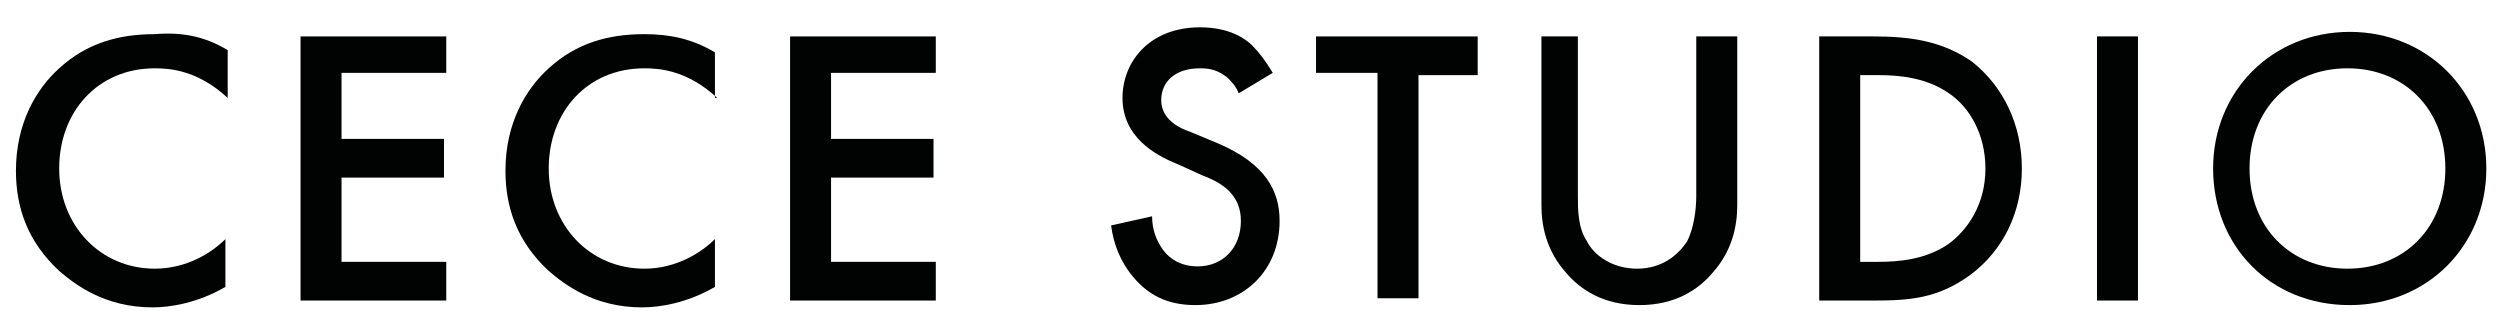 <?xml version="1.0" encoding="utf-8"?>
<!-- Generator: Adobe Illustrator 26.0.3, SVG Export Plug-In . SVG Version: 6.00 Build 0)  -->
<svg version="1.1" id="Layer_1" xmlns="http://www.w3.org/2000/svg" xmlns:xlink="http://www.w3.org/1999/xlink" x="0px" y="0px"
	 viewBox="0 0 109.8 14.1" style="enable-background:new 0 0 109.8 14.1;" xml:space="preserve">
<style type="text/css">
	.st0{enable-background:new    ;}
	.st1{fill:#010202;}
</style>
<g class="st0">
	<path class="st1" d="M10,4.3C8.7,3.1,7.5,3,6.8,3C4.3,3,2.6,4.9,2.6,7.4c0,2.5,1.8,4.4,4.2,4.4c1.4,0,2.5-0.7,3.1-1.3v2.1
		c-1.2,0.7-2.4,0.9-3.2,0.9c-2.1,0-3.4-1-4.1-1.6c-1.4-1.3-1.9-2.8-1.9-4.4c0-2.1,0.9-3.6,1.9-4.5c1.2-1.1,2.6-1.5,4.2-1.5
		C8,1.4,9,1.6,10,2.2V4.3z"/>
	<path class="st1" d="M19.6,3.2H15v2.9h4.5v1.7H15v3.7h4.6v1.7h-6.4V1.6h6.4V3.2z"/>
	<path class="st1" d="M31.5,4.3C30.2,3.1,29,3,28.3,3c-2.5,0-4.2,1.9-4.2,4.4c0,2.5,1.8,4.4,4.2,4.4c1.4,0,2.5-0.7,3.1-1.3v2.1
		c-1.2,0.7-2.4,0.9-3.2,0.9c-2.1,0-3.4-1-4.1-1.6c-1.4-1.3-1.9-2.8-1.9-4.4c0-2.1,0.9-3.6,1.9-4.5c1.2-1.1,2.6-1.5,4.2-1.5
		c1.1,0,2.1,0.2,3.1,0.8V4.3z"/>
	<path class="st1" d="M41.1,3.2h-4.6v2.9h4.5v1.7h-4.5v3.7h4.6v1.7h-6.4V1.6h6.4V3.2z"/>
	<path class="st1" d="M54.4,4.1c-0.1-0.3-0.3-0.5-0.5-0.7C53.5,3.1,53.2,3,52.7,3C51.6,3,51,3.6,51,4.4c0,0.3,0.1,1,1.3,1.4l1.2,0.5
		c2.1,0.9,2.7,2.1,2.7,3.4c0,2.2-1.6,3.7-3.7,3.7c-1.3,0-2.1-0.5-2.7-1.2c-0.6-0.7-0.9-1.5-1-2.3l1.8-0.4c0,0.6,0.2,1.1,0.5,1.5
		c0.3,0.4,0.8,0.7,1.5,0.7c1.1,0,1.9-0.8,1.9-2c0-1.2-0.9-1.7-1.7-2l-1.1-0.5c-1-0.4-2.4-1.2-2.4-2.9c0-1.6,1.2-3.1,3.4-3.1
		c1.3,0,2,0.5,2.3,0.8c0.3,0.3,0.6,0.7,0.9,1.2L54.4,4.1z"/>
	<path class="st1" d="M62.3,3.2v9.9h-1.8V3.2h-2.7V1.6h7.1v1.7H62.3z"/>
	<path class="st1" d="M69.3,1.6v7c0,0.6,0,1.4,0.4,2c0.3,0.6,1.1,1.2,2.2,1.2s1.8-0.6,2.2-1.2c0.3-0.6,0.4-1.4,0.4-2v-7h1.8V9
		c0,0.9-0.2,2-1.1,3c-0.6,0.7-1.6,1.4-3.2,1.4s-2.6-0.7-3.2-1.4c-0.9-1-1.1-2.1-1.1-3V1.6H69.3z"/>
	<path class="st1" d="M82.3,1.6c1.6,0,3,0.2,4.3,1.1c1.4,1.1,2.2,2.8,2.2,4.7c0,1.9-0.8,3.6-2.3,4.7c-1.4,1-2.6,1.1-4.2,1.1h-2.4
		V1.6H82.3z M81.7,11.5h0.8c0.9,0,2.1-0.1,3.1-0.8c0.8-0.6,1.6-1.7,1.6-3.3c0-1.5-0.7-2.7-1.6-3.3c-1-0.7-2.2-0.8-3.1-0.8h-0.8V11.5
		z"/>
	<path class="st1" d="M93.9,1.6v11.6h-1.8V1.6H93.9z"/>
	<path class="st1" d="M109.2,7.4c0,3.4-2.6,6-6,6c-3.5,0-6-2.6-6-6c0-3.4,2.6-6,6-6C106.6,1.4,109.2,4,109.2,7.4z M107.4,7.4
		c0-2.6-1.8-4.4-4.3-4.4c-2.5,0-4.3,1.8-4.3,4.4c0,2.6,1.8,4.4,4.3,4.4C105.6,11.8,107.4,10,107.4,7.4z"/>
</g>
</svg>
